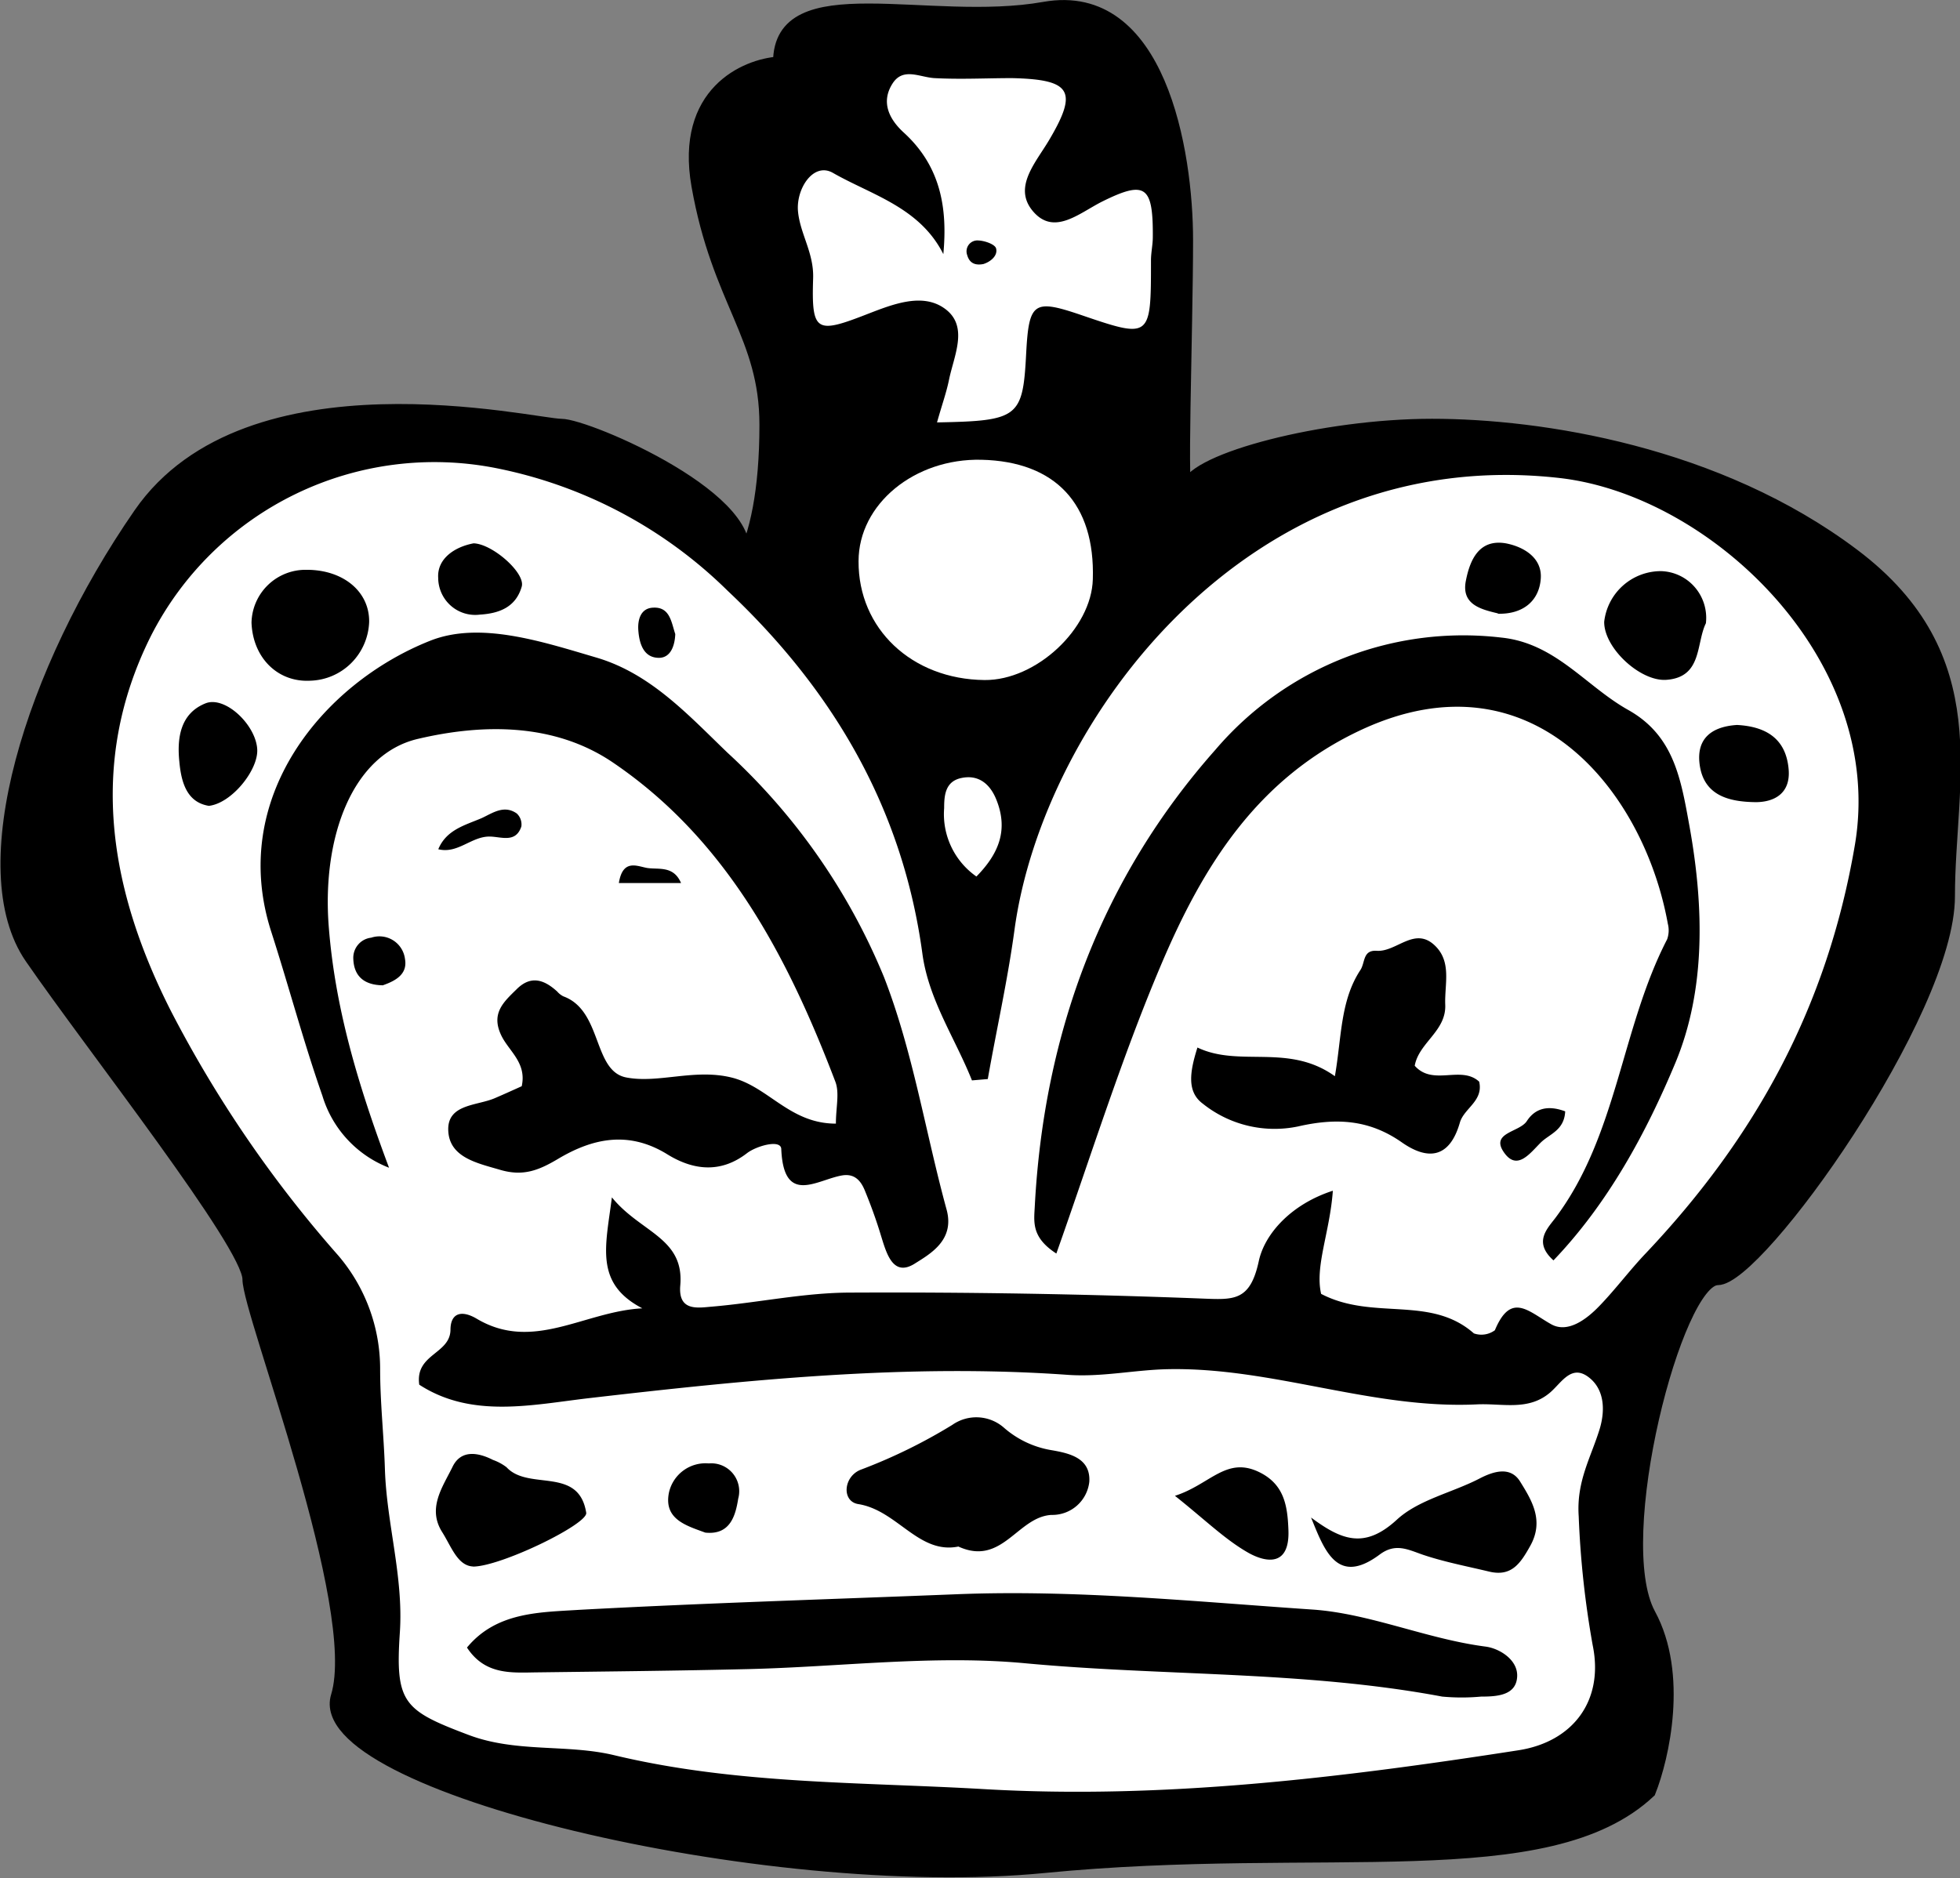 <svg xmlns="http://www.w3.org/2000/svg" width="164.766" height="157.919" viewBox="0 0 164.766 157.919">
  <rect x="0" y="0" width="164.766" height="157.919" fill="#808080" stroke="none"/>
  <g id="Group_21" data-name="Group 21" transform="translate(-0.059 -0.938)">
    <path id="Shadow" d="M47.245,36.653c2.218,0,17.333,6.482,15.129,11.591,1.2-2.334,2.026-6.011,2.026-11.591,0-7.472-4-10.346-5.718-20.117-1.372-7.817,4-10.154,6.862-10.346,0-7.472,12.581-2.874,22.3-4.6s12.009,12.07,12.009,19.542-.572,22.991,0,20.692,11.437-5.173,20.586-5.173,24.017,2.3,35.454,10.921S163.9,66.541,163.9,76.312,147.889,108.5,144.458,108.5s-9.149,21.841-5.718,28.164c2.744,5.058,1.143,12.07,0,14.944-8.578,8.047-27.449,4.023-50.894,6.322s-61.759-6.9-59.472-14.369S20.94,111.373,20.94,108.5,7.788,88.957,2.641,81.485s0-24.14,9.149-37.36S44.957,36.653,47.245,36.653Z" stroke="#000" stroke-width="1"/>
    <path id="Path_951" data-name="Path 951" d="M81.078,83c.735-4.181,1.676-8.34,2.249-12.58,2.389-17.464,19.568-40.959,45.855-37.954,12.79,1.48,27.433,15.4,24.78,30.895C151.632,77,145.576,87.941,136.4,97.642c-1.36,1.428-2.544,3.027-3.91,4.44-1.088,1.132-2.661,2.309-4.043,1.539-1.919-1.073-3.381-2.76-4.741.5a1.908,1.908,0,0,1-1.764.266c-3.675-3.241-8.476-1.043-12.842-3.323-.537-2.323.735-5.18.985-8.673-3.484,1.125-5.726,3.6-6.226,5.92-.735,3.4-2.11,3.249-4.808,3.145q-14.746-.57-29.5-.5c-3.9,0-7.8.858-11.7,1.184-1.169.1-2.815.4-2.624-1.791.346-4.018-3.352-4.44-5.748-7.4-.529,4.151-1.47,7.23,2.558,9.331-4.874.252-9.174,3.7-13.923.873-1.25-.74-2.205-.511-2.205.947-.044,2.042-2.992,2.013-2.624,4.6,4.411,2.864,9.5,1.687,14.268,1.132,13.379-1.547,26.758-2.916,40.225-1.961,2.874.207,5.609-.414,8.417-.474,8.821-.185,17.15,3.374,25.971,2.96,2.161-.111,4.366.592,6.219-1.029.956-.844,1.771-2.361,3.212-1.251,1.331,1.021,1.376,2.767.942,4.27-.735,2.442-1.986,4.44-1.787,7.4a78.412,78.412,0,0,0,1.177,10.863c.962,4.678-1.677,8.14-6.286,8.836-14.871,2.309-29.845,4.129-44.841,3.263-10.372-.607-20.862-.393-31.139-2.856-3.947-.947-8.218-.192-12.21-1.695-5.491-2.072-6.2-2.686-5.8-8.62.316-4.7-1.117-9.154-1.257-13.772-.088-2.8-.4-5.557-.4-8.377a14.673,14.673,0,0,0-3.529-9.561A101.339,101.339,0,0,1,12.42,77.3C7.355,67.332,5.3,56.58,10.729,45.739a26.742,26.742,0,0,1,29.059-14.1A38.358,38.358,0,0,1,59.216,41.95c8.821,8.31,14.7,18.241,16.363,30.5.522,3.885,2.757,7.119,4.168,10.663ZM68.309,86.749c-3.9,0-5.668-3.115-8.777-3.878s-6.123.511-8.821,0c-2.852-.518-2.014-5.617-5.308-6.823a1.648,1.648,0,0,1-.515-.4c-1.081-.992-2.205-1.406-3.411-.207-1.1,1.08-2.205,2.042-1.279,3.929.639,1.3,2.132,2.272,1.7,4.233-.691.311-1.47.666-2.264,1.006-1.514.651-4.014.481-3.911,2.738s2.448,2.723,4.359,3.286,3.212.067,4.866-.918c2.845-1.695,5.881-2.42,9.167-.4,2.073,1.288,4.411,1.7,6.719-.081.794-.614,2.845-1.191,2.882-.355.2,4.817,3.036,2.56,5.146,2.22,1.059-.163,1.573.5,1.9,1.325.493,1.206.941,2.434,1.323,3.7.463,1.48.992,3.559,2.845,2.4,1.3-.821,3.389-1.976,2.683-4.551-1.786-6.527-2.83-13.32-5.278-19.588A52.9,52.9,0,0,0,59.194,55.558c-3.308-3.182-6.469-6.66-11.026-8S38.391,44.481,34.2,46.146c-9.012,3.574-17,13.224-13.349,24.494,1.47,4.573,2.705,9.235,4.293,13.771a9.388,9.388,0,0,0,5.6,6.046c-2.676-7.141-4.55-13.549-5.072-20.328C25.1,62.588,27.7,55.684,33.157,54.4s11.475-1.362,16.407,1.983c9.556,6.482,14.7,16.346,18.7,26.84C68.625,84.174,68.309,85.388,68.309,86.749ZM86.841,97.672c2.94-8.3,5.469-16.4,8.755-24.161C99.11,65.193,103.682,57.7,112.555,53.6c14.334-6.608,23.685,5.224,25.691,16.346a2.236,2.236,0,0,1-.058,1.3c-3.888,7.526-4.175,16.509-9.432,23.48-.735.947-1.772,2.035-.125,3.522,4.609-4.817,7.792-10.73,10.248-16.606,2.528-6.068,2.418-12.972,1.213-19.75-.736-4.055-1.287-7.748-5.183-9.931-3.565-2-6.109-5.617-10.667-6.083a27.377,27.377,0,0,0-24.03,9.435c-9.556,10.774-14.4,23.813-15.18,38.31C84.967,94.978,84.695,96.28,86.841,97.672ZM37.3,130.808c1.551,2.361,3.823,2.1,5.991,2.08,5.881-.074,11.762-.133,17.642-.274,7.777-.185,15.621-1.213,23.31-.488,11.673,1.088,23.457.629,35.035,2.8a17.736,17.736,0,0,0,3.271,0c1.316,0,2.94-.089,3.029-1.665.088-1.413-1.47-2.382-2.646-2.538-4.962-.643-9.711-2.781-14.548-3.115-9.953-.673-19.914-1.687-29.926-1.288-10.571.422-21.149.74-31.712,1.31-3.315.214-6.961.163-9.446,3.168ZM98.7,80.356c-.632,2.005-.912,3.7.441,4.706a9.654,9.654,0,0,0,8.013,1.924c3.234-.74,5.969-.577,8.689,1.31,2.205,1.561,4.05,1.391,4.918-1.628.346-1.214,2-1.82,1.625-3.448-1.529-1.4-3.881.4-5.418-1.339.345-1.946,2.661-2.908,2.565-5.136-.066-1.717.566-3.6-.875-4.973-1.705-1.635-3.22.562-4.888.444-1.184-.074-.956.984-1.367,1.613-1.705,2.59-1.573,5.661-2.147,8.932-3.911-2.8-8-.711-11.556-2.413ZM78.615,122.313c3.676,1.673,4.955-2.5,7.814-2.663a3.128,3.128,0,0,0,3.183-2.79c.118-1.991-1.661-2.39-3.146-2.649a8.062,8.062,0,0,1-4.072-1.931,3.518,3.518,0,0,0-4.3-.2,45.091,45.091,0,0,1-7.63,3.744c-1.529.54-1.705,2.686-.272,2.916,3.279.518,5.072,4.254,8.424,3.567Zm29.639-2.441c1.132,2.79,2.205,5.764,5.771,3.108,1.3-.969,2.316-.444,3.573,0,1.823.621,3.742.984,5.624,1.435s2.632-.687,3.448-2.146c1.2-2.132.14-3.84-.838-5.417-.8-1.3-2.205-.9-3.462-.237-2.308,1.184-5.109,1.769-6.925,3.456C112.731,122.551,110.8,121.759,108.255,119.871ZM37.8,123.994c2.338,0,9.674-3.575,9.52-4.522-.625-3.944-4.852-1.82-6.7-3.833a4.2,4.2,0,0,0-1.139-.614c-1.279-.651-2.691-.858-3.389.562-.816,1.68-2.161,3.478-.882,5.505.772,1.221,1.294,2.834,2.595,2.894ZM23.777,40.181a4.541,4.541,0,0,0-4.594,4.44c.11,2.96,2.205,5.032,4.94,4.884a5.086,5.086,0,0,0,3.45-1.489,5.152,5.152,0,0,0,1.5-3.462C29.1,41.987,26.864,40.159,23.777,40.181Zm117.668,4.492a3.951,3.951,0,0,0-.93-3.029,3.893,3.893,0,0,0-2.848-1.352,4.8,4.8,0,0,0-4.771,4.255c-.03,2.205,3.042,5.047,5.233,4.884C141.15,49.209,140.607,46.383,141.445,44.673Zm-44.636,73.37c2.58,2.05,4.234,3.7,6.219,4.817,1.529.837,3.433,1.081,3.323-1.924-.074-2.087-.368-3.855-2.441-4.877C101.124,114.692,99.764,117.1,96.809,118.044ZM15.6,60.028c1.911-.215,4.146-3,4.065-4.736-.1-2.057-2.69-4.536-4.344-3.885-2.117.844-2.411,2.9-2.205,4.9C13.272,58.038,13.743,59.732,15.6,60.028Zm128.437-6.8c-1.993.133-3.36,1.043-3.133,3.189.295,2.782,2.529,3.271,4.72,3.3,1.58,0,2.94-.74,2.779-2.738-.213-2.642-1.956-3.626-4.338-3.752ZM37.854,37.954c-1.61.3-3.08,1.3-2.977,2.908A3.139,3.139,0,0,0,35.94,43.2a3.1,3.1,0,0,0,2.444.748c1.639-.1,3.021-.636,3.514-2.353C42.228,40.455,39.442,38,37.854,37.954Zm86.11,5.92c2.117.052,3.47-1.088,3.6-2.96.125-1.739-1.426-2.671-2.94-2.96-2.257-.385-3.014,1.413-3.352,3.123-.412,2.005,1.22,2.42,2.69,2.768ZM57.327,121.137c2.124.229,2.551-1.48,2.771-2.857a2.347,2.347,0,0,0-2.47-2.96,3.149,3.149,0,0,0-3.352,2.449C53.821,120.012,55.717,120.544,57.327,121.137ZM34.884,63.676c1.632.407,2.779-1.073,4.3-1.066.97,0,2.205.585,2.683-.844a1.255,1.255,0,0,0-.39-1.1c-1.066-.74-2.007-.044-2.94.392C37.119,61.663,35.568,62.033,34.884,63.676Zm-4.66,11.44c1.073-.377,2.095-.932,1.86-2.22a2.169,2.169,0,0,0-2.838-1.783,1.687,1.687,0,0,0-1.1.584,1.709,1.709,0,0,0-.406,1.184C27.791,74.443,28.754,75.1,30.224,75.117Zm99.393,10.6c-1.632-.607-2.617-.118-3.227.821s-3.058.955-1.941,2.6,2.205.1,3.124-.807C128.316,87.608,129.536,87.312,129.617,85.721ZM54.806,45.583c-.331-.984-.441-2.294-1.852-2.22-1.066.037-1.33,1.036-1.25,1.954.088,1.117.47,2.294,1.779,2.264C54.431,47.544,54.769,46.545,54.806,45.583Zm.485,20.934c-.632-1.48-1.882-1.117-2.845-1.265-.831-.141-2.051-.8-2.382,1.265Z" transform="translate(2.019 8.67)" fill="#fff"/>
    <path id="Path_952" data-name="Path 952" d="M63.8,35.161c.412-1.48.779-2.479,1-3.552.419-2.087,1.742-4.618-.456-6.09-1.83-1.228-4.2-.318-6.285.488-4.411,1.724-4.822,1.628-4.675-2.96.074-2.146-1.1-3.744-1.272-5.639s1.3-4.166,2.94-3.226c3.227,1.85,7.3,2.886,9.277,6.83.368-3.892-.235-7.4-3.323-10.219-1.206-1.1-1.948-2.531-.963-4.1.89-1.428,2.294-.548,3.551-.481,2.205.118,4.352,0,6.528,0,4.962.118,5.55,1.073,3.095,5.217-1.117,1.887-3.021,3.929-1.4,5.92,1.771,2.168,3.881.252,5.829-.74,3.676-1.828,4.322-1.347,4.293,2.96,0,.659-.154,1.31-.154,1.968,0,6.6,0,6.6-5.976,4.558-3.874-1.31-4.286-1.021-4.513,3.219C71.015,34.746,70.684,35.035,63.8,35.161Zm3.911-13.32c.654-.215,1.213-.74,1.051-1.317-.1-.34-.941-.636-1.47-.659a.909.909,0,0,0-.818.346.922.922,0,0,0-.138.882C66.538,21.811,67.053,21.974,67.714,21.841Z" transform="translate(15.03 1.295)" fill="#fff"/>
    <path id="Path_953" data-name="Path 953" d="M66.643,49.5c-6.123-.059-10.622-4.322-10.593-9.99,0-4.8,4.7-8.665,10.335-8.532,6.212.148,9.556,3.7,9.358,10.049C75.633,45.183,70.98,49.541,66.643,49.5Z" transform="translate(16.183 8.619)" fill="#fff"/>
    <path id="Path_954" data-name="Path 954" d="M64.337,59.991a6.4,6.4,0,0,1-2.713-5.75c0-1.066.088-2.264,1.47-2.538,1.47-.3,2.426.555,2.94,1.88C67.021,56.091,66.219,58.074,64.337,59.991Z" transform="translate(17.804 14.649)" fill="#fff"/>
  </g>
</svg>

